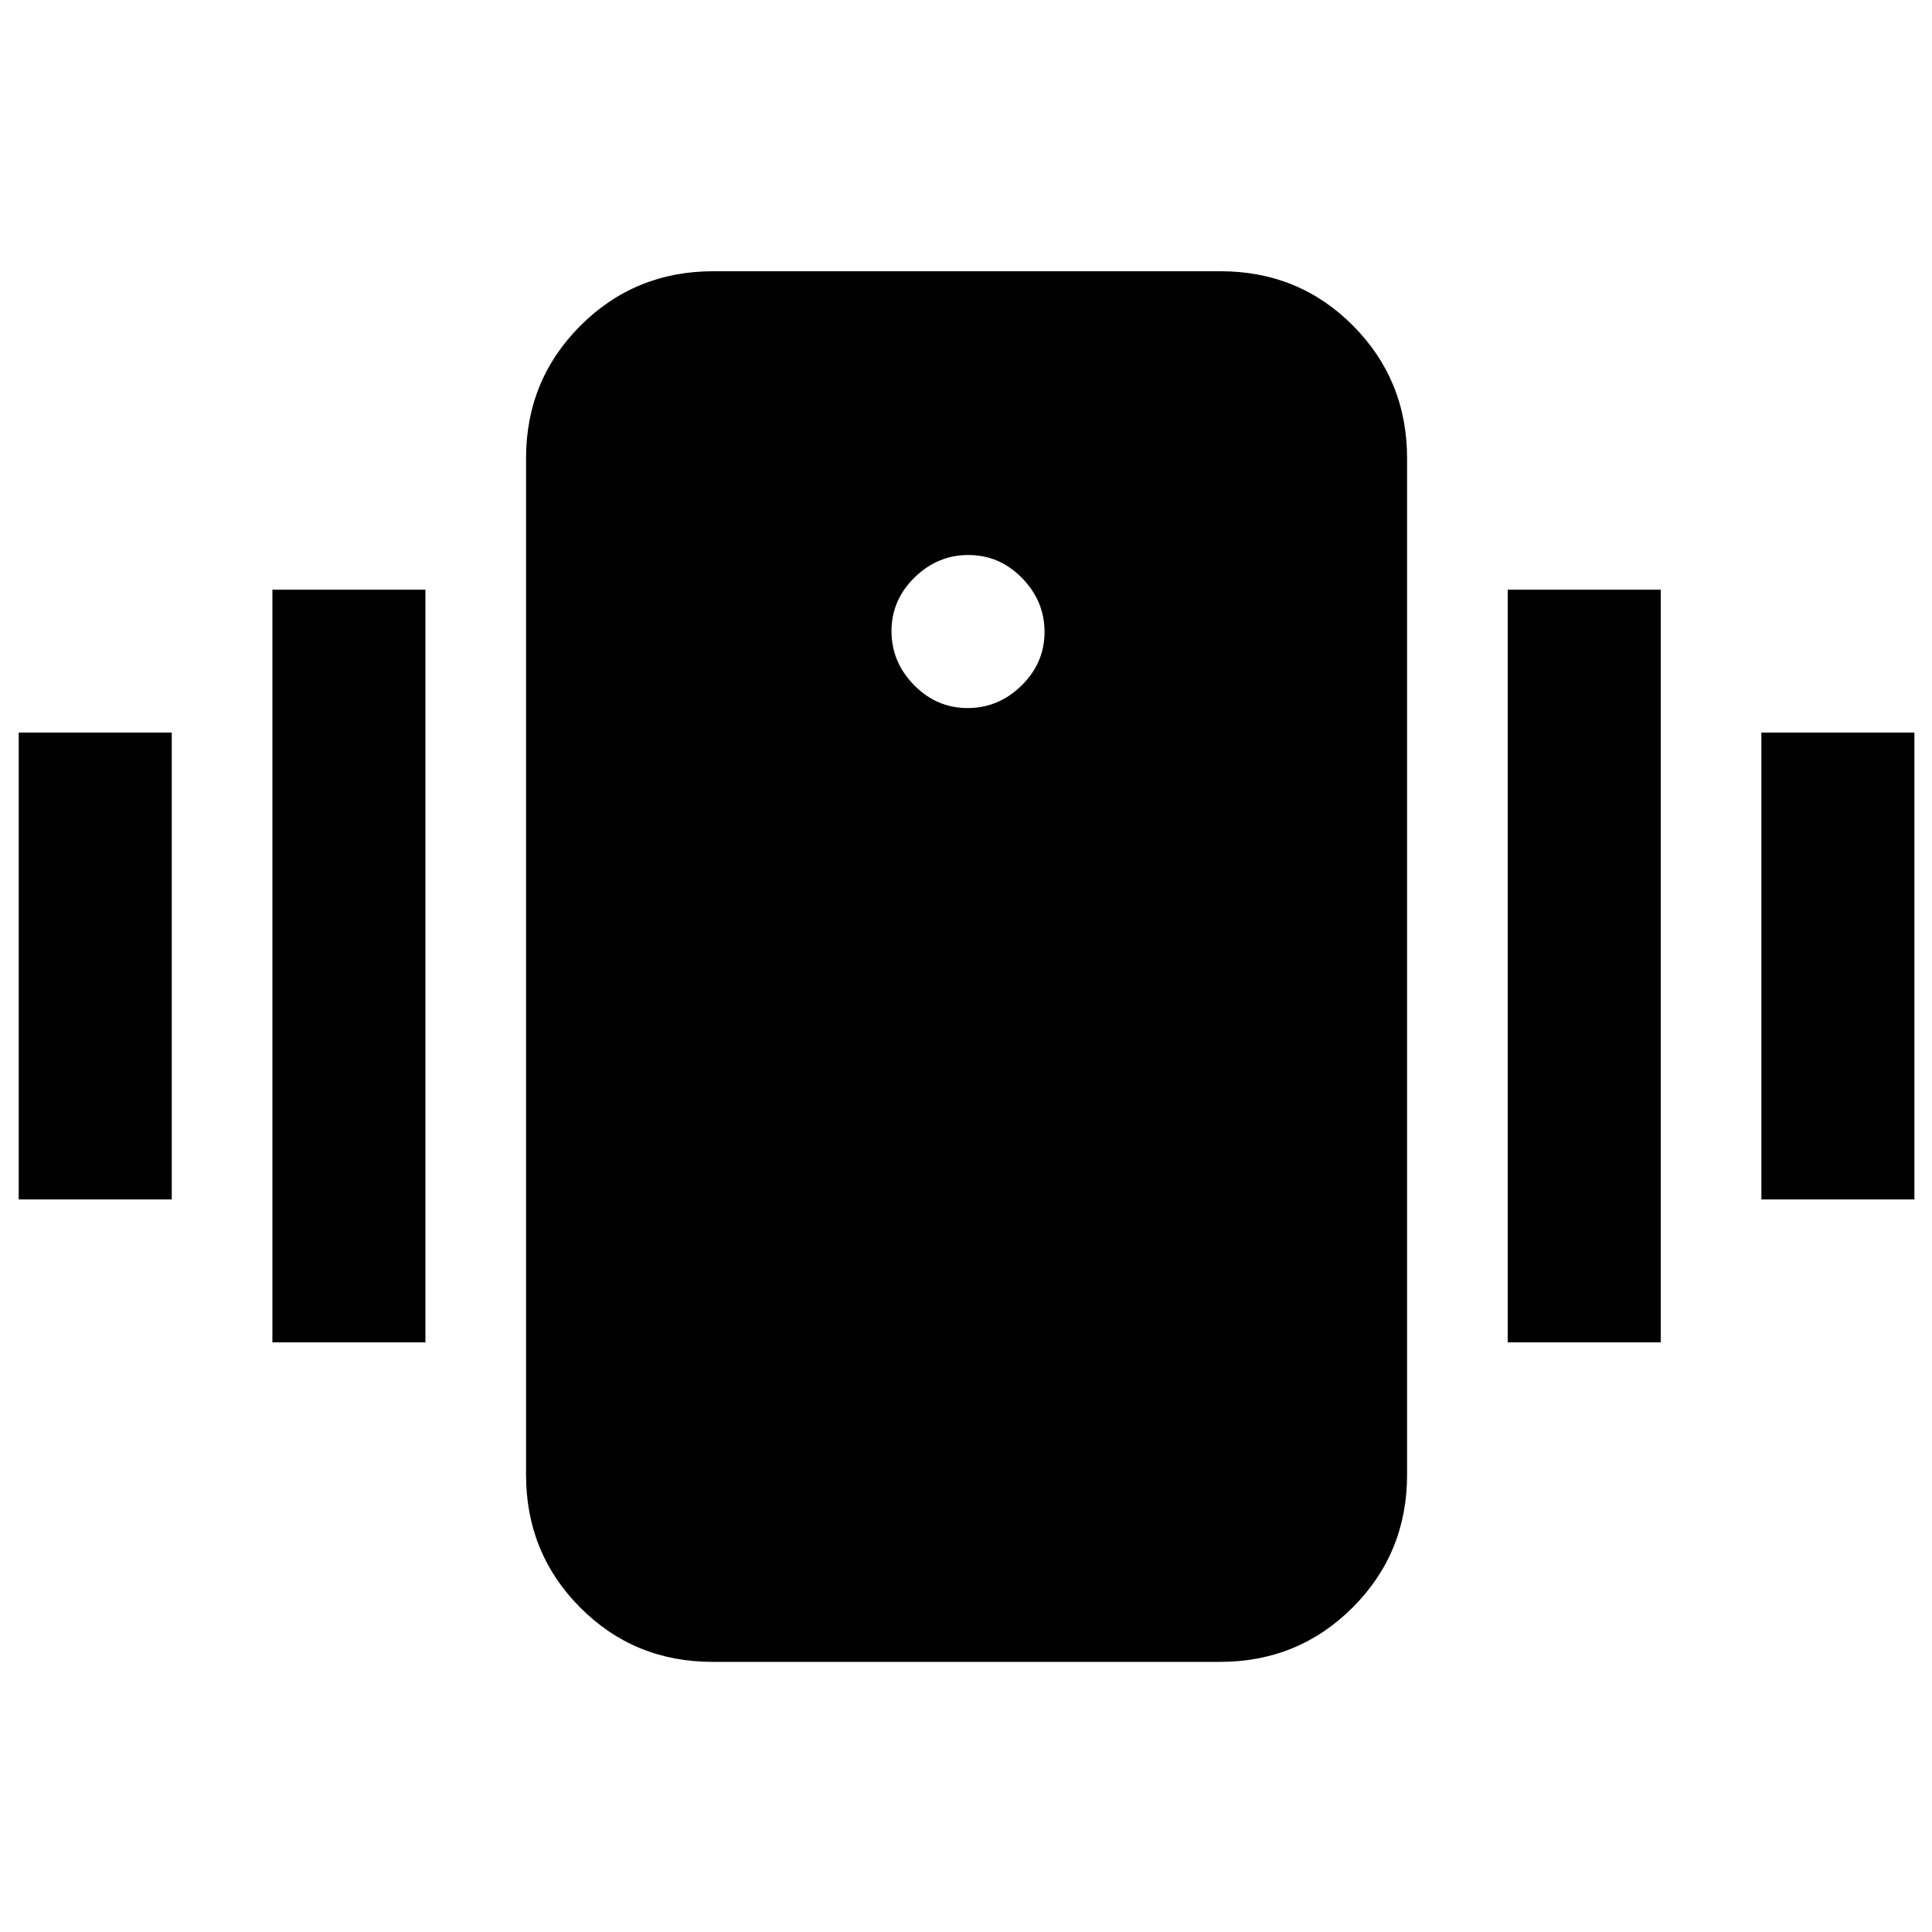 <svg xmlns="http://www.w3.org/2000/svg" height="20" viewBox="0 -960 960 960" width="20"><path d="M354.12-134.22q-38.97 0-65.85-27.03-26.88-27.03-26.88-65.97v-505q0-38.94 27.05-65.97 27.04-27.03 66.01-27.03h252q38.97 0 65.84 27.03 26.88 27.03 26.88 65.97v505q0 38.94-27.04 65.97-27.05 27.03-66.01 27.03h-252Zm126.67-473.95q15.41 0 26.82-11.21 11.41-11.2 11.41-26.6 0-15.41-11.2-26.82-11.2-11.42-26.61-11.42t-26.82 11.21q-11.41 11.2-11.41 26.6 0 15.41 11.2 26.82 11.2 11.42 26.61 11.42ZM9.3-364v-232h76.05v232H9.3Zm126.05 71v-374h76.04v374h-76.04Zm739.87-71v-232h76.04v232h-76.04Zm-126.05 71v-374h76.05v374h-76.05Z"/></svg>